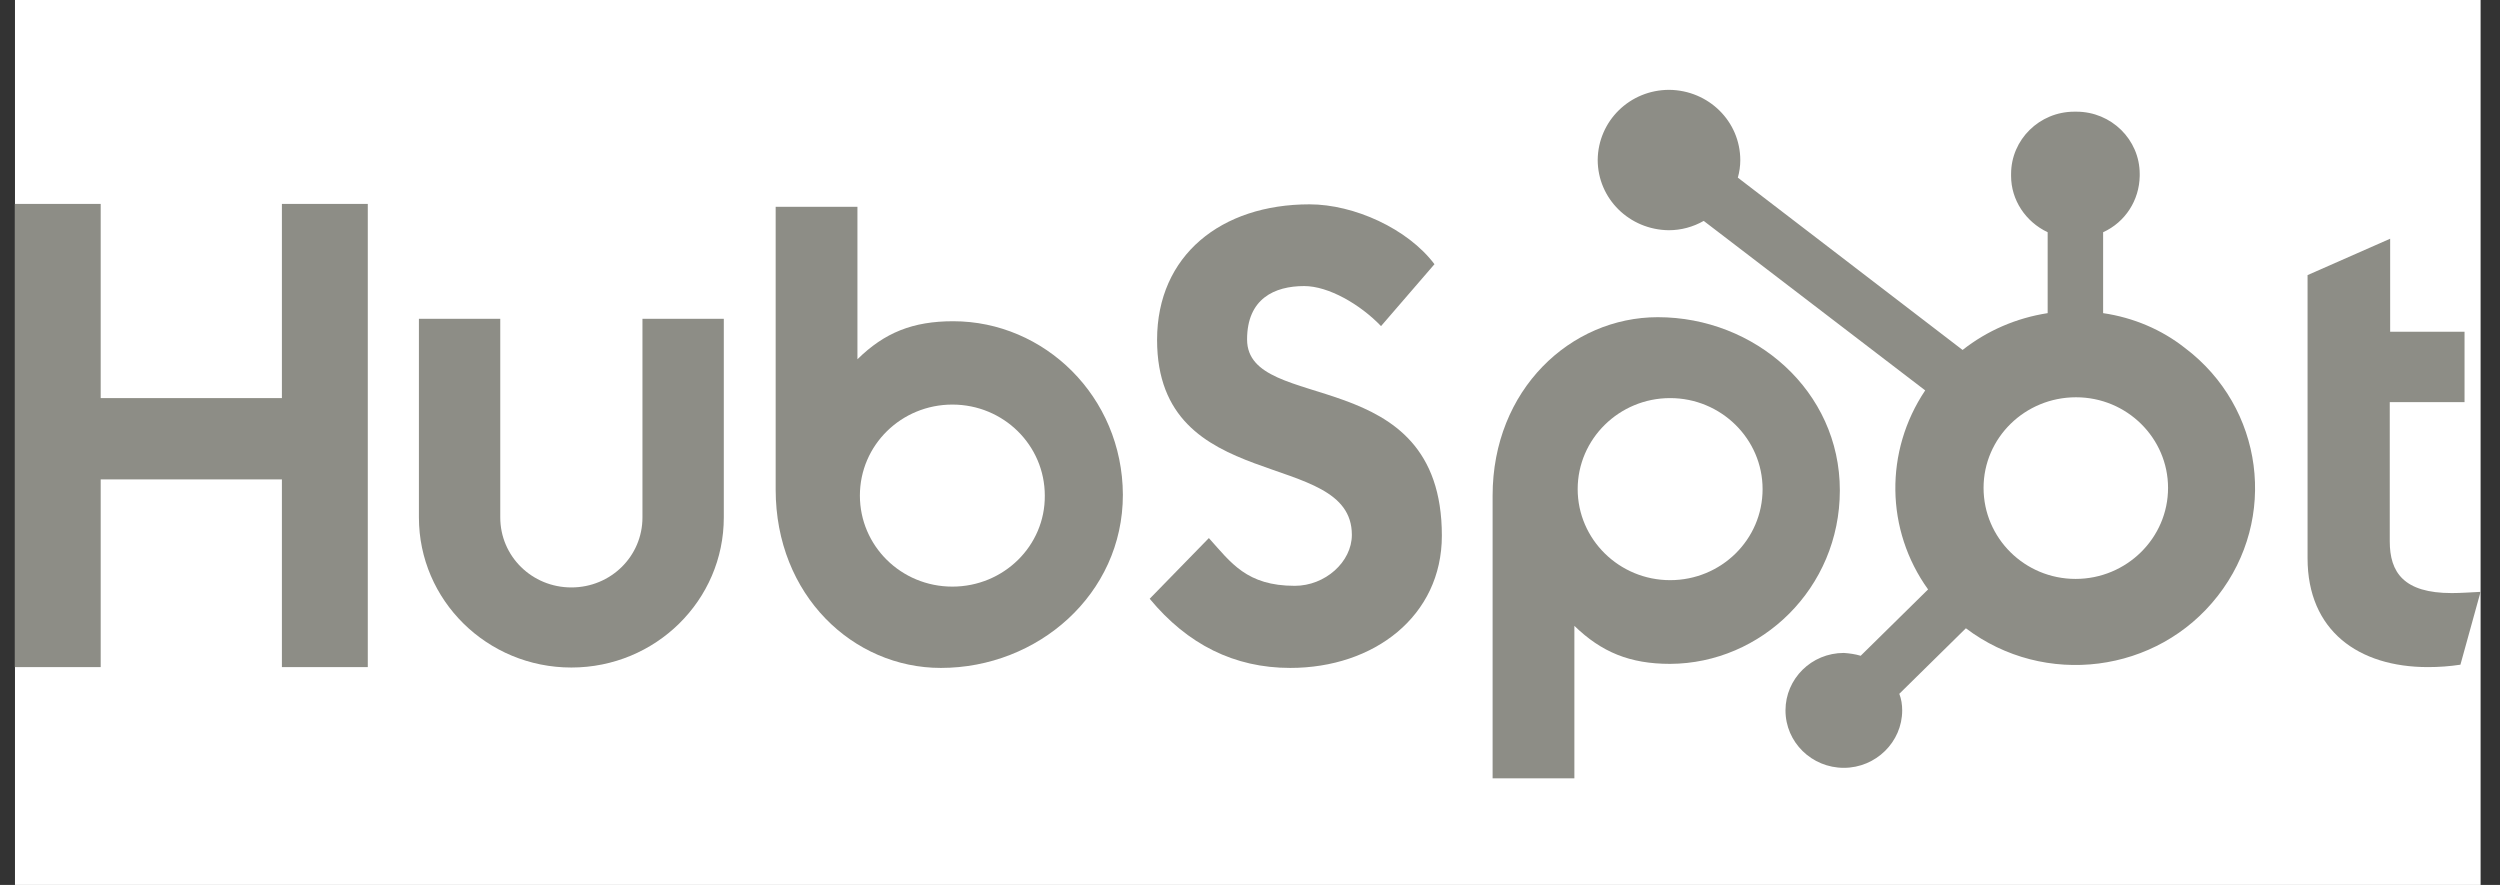 <svg width="113" height="40" viewBox="0 0 113 40" fill="none" xmlns="http://www.w3.org/2000/svg">
<rect x="0" y="0" width="113" height="40" fill="#333333" stroke="none"/>
<rect width="111.446" height="40" transform="translate(0.677)" fill="white"/>
<path d="M12.742 9.217V17.994H4.551V9.217H0.669V30.153H4.551V21.669H12.742V30.153H16.624V9.217H12.742Z" fill="#8D8D86"/>
<path d="M29.039 23.388C29.039 25.143 27.609 26.552 25.826 26.552C24.043 26.552 22.612 25.143 22.612 23.388V14.41H18.935V23.388C18.935 27.137 22.018 30.172 25.826 30.172C29.633 30.172 32.716 27.137 32.716 23.388V14.41H29.039V23.388Z" fill="#8D8D86"/>
<path d="M56.368 15.343C56.368 13.496 57.612 12.93 58.95 12.93C60.046 12.93 61.476 13.752 62.423 14.74L64.838 11.942C63.63 10.333 61.197 9.236 59.191 9.236C55.198 9.236 52.3 11.54 52.3 15.361C52.3 22.456 61.104 20.207 61.104 24.175C61.104 25.4 59.897 26.479 58.523 26.479C56.349 26.479 55.644 25.436 54.641 24.321L51.966 27.064C53.675 29.13 55.792 30.19 58.318 30.19C62.107 30.19 65.172 27.85 65.172 24.211C65.172 16.312 56.368 18.762 56.368 15.343Z" fill="#8D8D86"/>
<path d="M110.821 26.807C108.648 26.807 108.017 25.875 108.017 24.467V18.177H111.397V14.995H108.035V10.79L104.302 12.435V25.235C104.302 28.508 106.605 30.153 109.744 30.153C110.246 30.153 110.728 30.117 111.211 30.044L112.121 26.752C111.713 26.771 111.23 26.807 110.821 26.807Z" fill="#8D8D86"/>
<path d="M43.084 14.52C41.263 14.52 39.982 15.032 38.756 16.239V9.346H35.06V22.127C35.06 26.917 38.57 30.19 42.526 30.19C46.91 30.19 50.754 26.863 50.754 22.364C50.736 17.921 47.207 14.52 43.084 14.52ZM43.047 26.515C40.725 26.515 38.867 24.668 38.867 22.401C38.867 20.115 40.743 18.287 43.047 18.287C45.368 18.287 47.225 20.134 47.225 22.401C47.244 24.668 45.368 26.515 43.047 26.515Z" fill="#8D8D86"/>
<path d="M83.161 22.163C83.161 17.665 79.316 14.337 74.933 14.337C70.995 14.337 67.466 17.61 67.466 22.401V35.182H71.162V28.289C72.388 29.477 73.67 30.007 75.49 30.007C79.613 29.989 83.161 26.588 83.161 22.163ZM79.669 22.108C79.669 24.394 77.793 26.223 75.49 26.223C73.187 26.223 71.311 24.376 71.311 22.108C71.311 19.841 73.187 17.994 75.49 17.994C77.793 17.994 79.669 19.841 79.669 22.108Z" fill="#8D8D86"/>
<path d="M95.061 14.154V10.497C96.064 10.04 96.696 9.053 96.715 7.955V7.864C96.715 6.31 95.433 5.048 93.854 5.048H93.761C92.183 5.048 90.901 6.31 90.901 7.864V7.955C90.901 9.034 91.551 10.022 92.554 10.497V14.154C91.142 14.373 89.824 14.94 88.709 15.818L78.55 8.029C78.624 7.773 78.661 7.498 78.661 7.242C78.661 5.487 77.231 4.079 75.448 4.061C73.665 4.061 72.235 5.469 72.216 7.224C72.216 8.979 73.646 10.387 75.429 10.406C75.987 10.406 76.525 10.259 77.008 9.985L87.019 17.646C85.18 20.389 85.218 23.955 87.149 26.642L84.103 29.641C83.862 29.568 83.602 29.531 83.342 29.513C81.874 29.513 80.704 30.683 80.704 32.11C80.704 33.554 81.893 34.706 83.342 34.706C84.79 34.706 85.979 33.536 85.979 32.11C85.979 31.854 85.942 31.598 85.849 31.36L88.858 28.398C92.405 31.086 97.513 30.446 100.243 26.935C102.974 23.443 102.324 18.414 98.757 15.726C97.717 14.904 96.436 14.355 95.061 14.154ZM93.817 26.167C91.514 26.167 89.657 24.32 89.657 22.053C89.657 19.786 91.532 17.957 93.836 17.957C96.139 17.957 97.996 19.804 97.996 22.053C97.996 24.32 96.12 26.167 93.817 26.167Z" fill="#8D8D86"/>
</svg>
